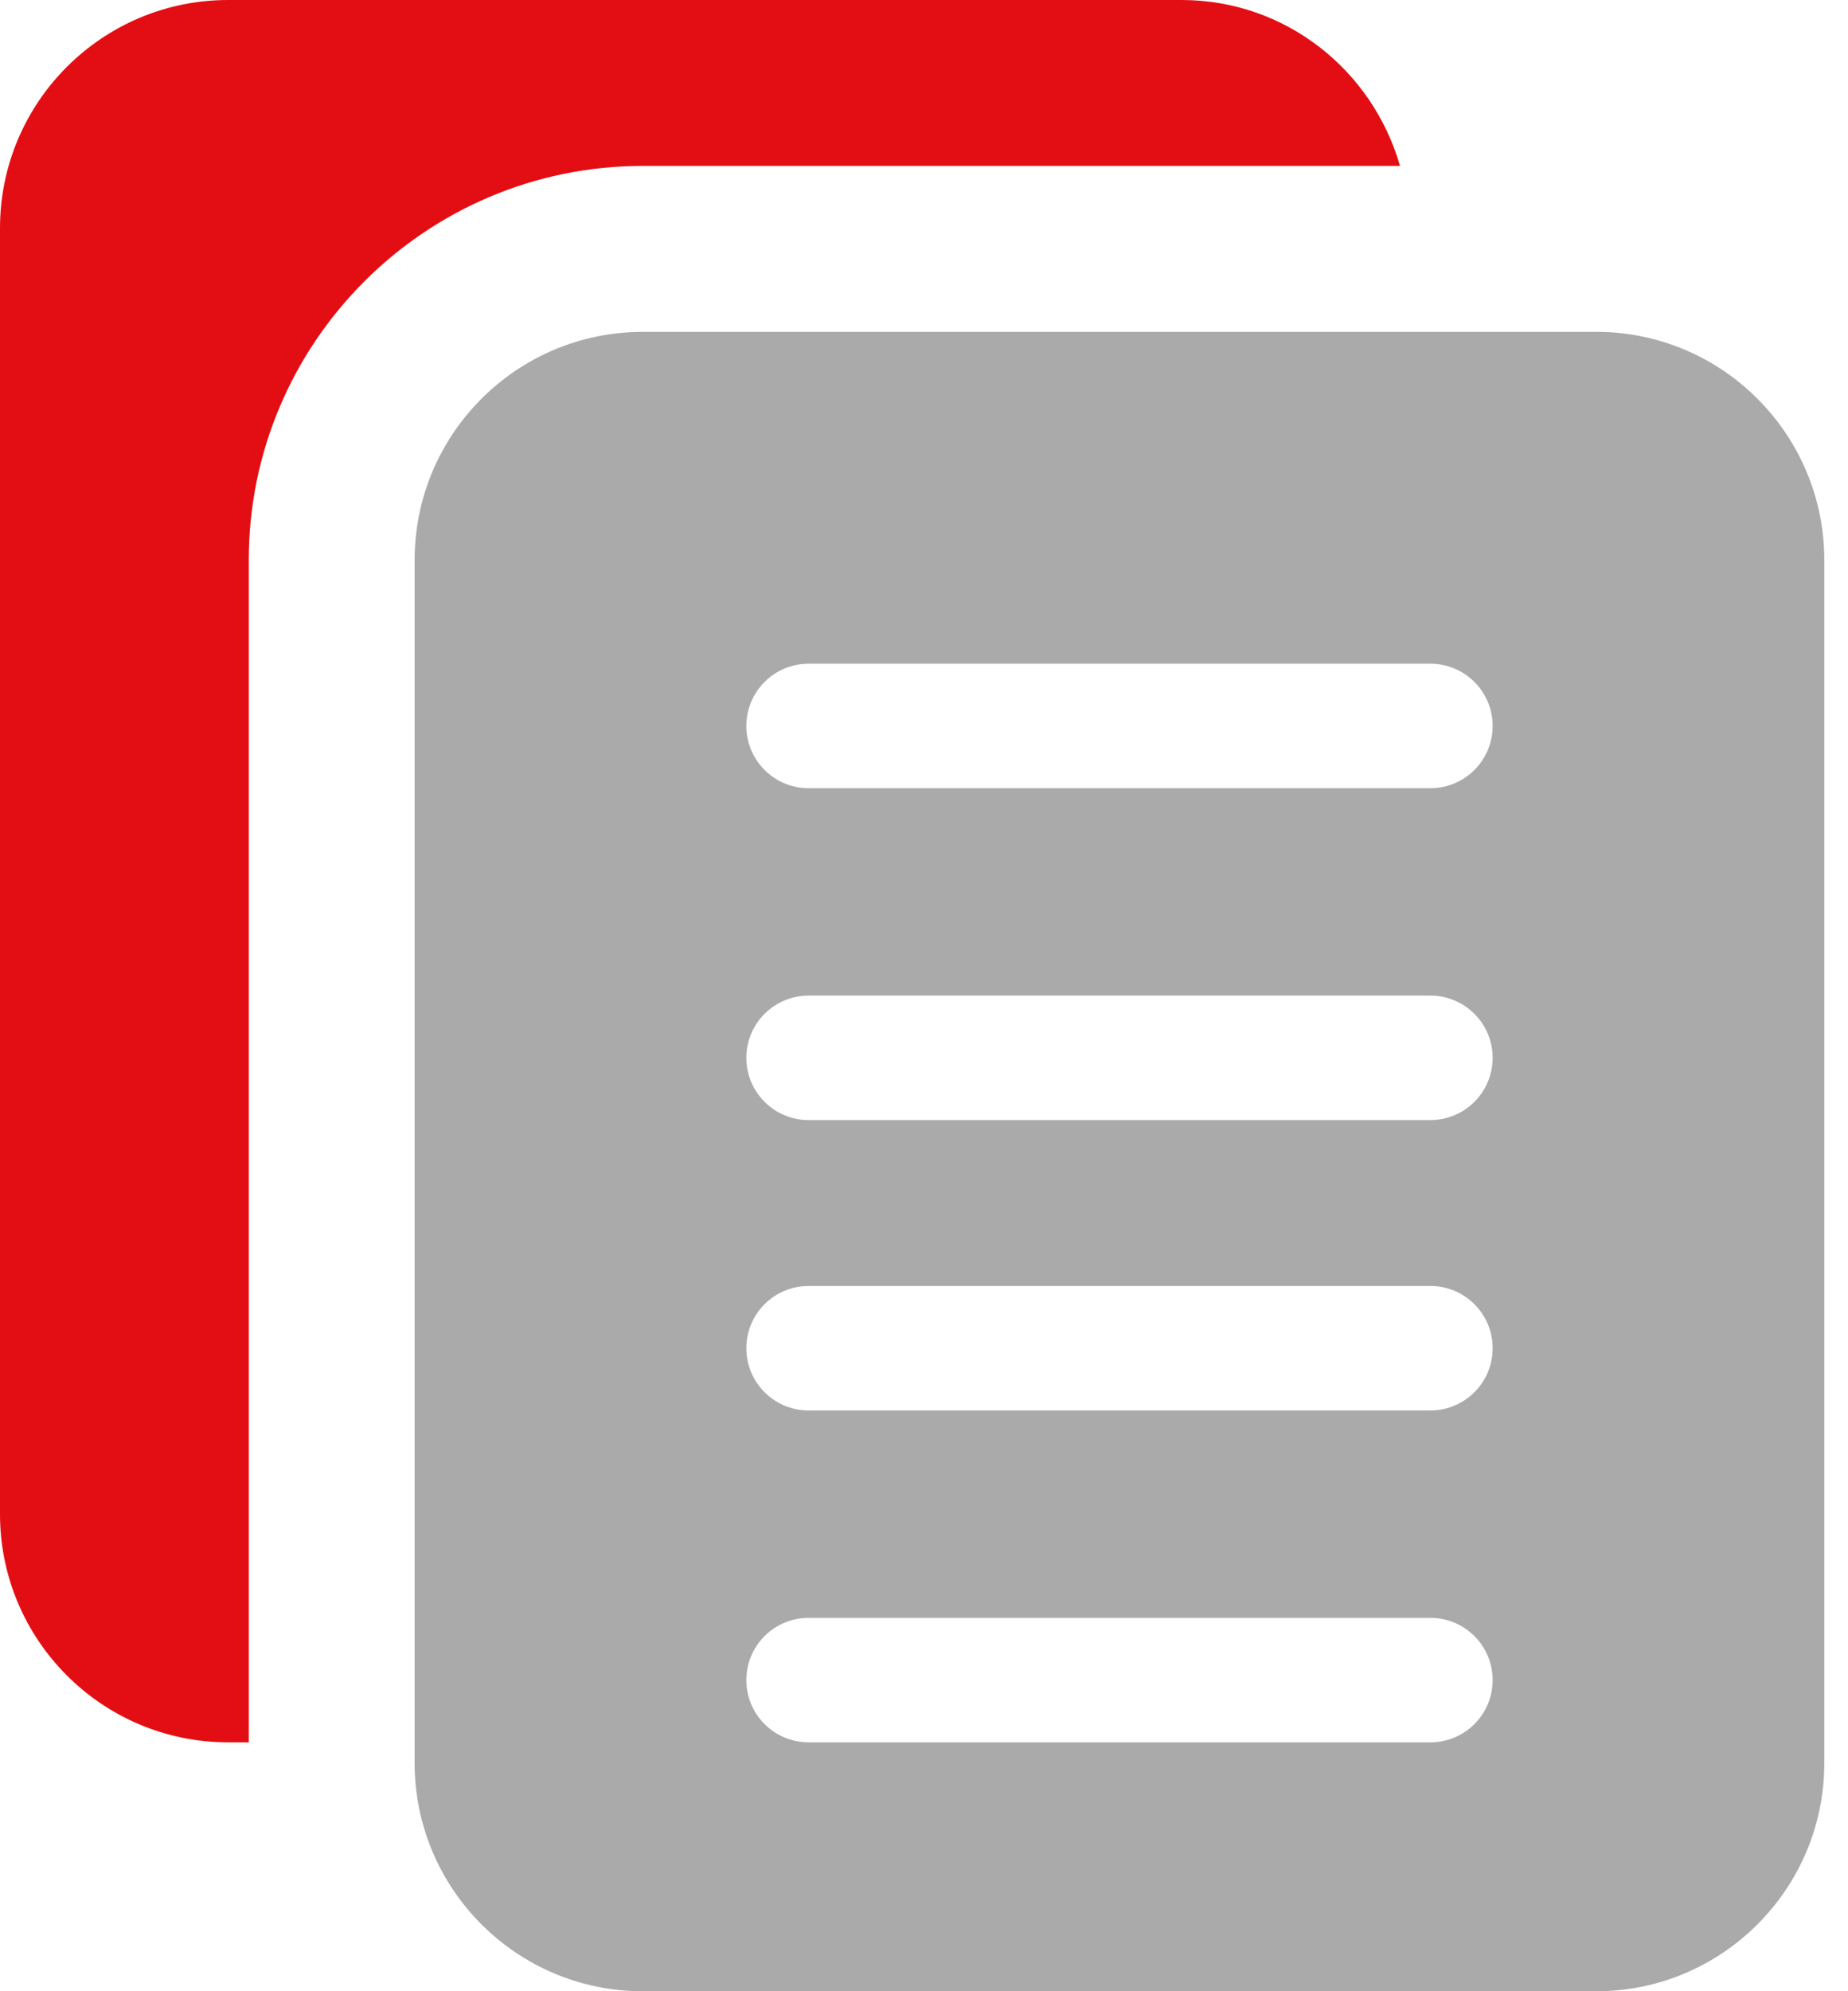 <svg xmlns="http://www.w3.org/2000/svg" width="65" height="70" viewBox="0 0 65 70">
    <g fill="none">
        <path fill="#E30E13" d="M8.75 19.688c0-7.64 6.215-13.855 13.854-13.855h26.638C48.282 2.476 45.222 0 41.562 0H8.022C3.596 0 0 3.596 0 8.02v45.21c0 4.424 3.596 8.02 8.02 8.02h.73V19.687z"/>
        <path fill="#AAA" d="M56.146 11.667H22.604c-4.424 0-8.02 3.596-8.02 8.02V61.98c0 4.425 3.596 8.021 8.02 8.021h33.542c4.424 0 8.02-3.596 8.02-8.02V19.687c0-4.425-3.596-8.021-8.02-8.021zM50.312 61.25H28.439c-1.208 0-2.188-.98-2.188-2.188 0-1.207.98-2.187 2.188-2.187h21.875c1.207 0 2.187.98 2.187 2.188 0 1.207-.98 2.187-2.188 2.187zm0-11.667H28.439c-1.208 0-2.188-.98-2.188-2.187 0-1.208.98-2.188 2.188-2.188h21.875c1.207 0 2.187.98 2.187 2.188 0 1.207-.98 2.187-2.188 2.187zm0-10.208H28.439c-1.208 0-2.188-.98-2.188-2.188 0-1.207.98-2.187 2.188-2.187h21.875c1.207 0 2.187.98 2.187 2.188 0 1.207-.98 2.187-2.188 2.187zm0-11.667H28.439c-1.208 0-2.188-.98-2.188-2.187 0-1.208.98-2.188 2.188-2.188h21.875c1.207 0 2.187.98 2.187 2.188 0 1.207-.98 2.187-2.188 2.187z"/>
    </g>
</svg>
